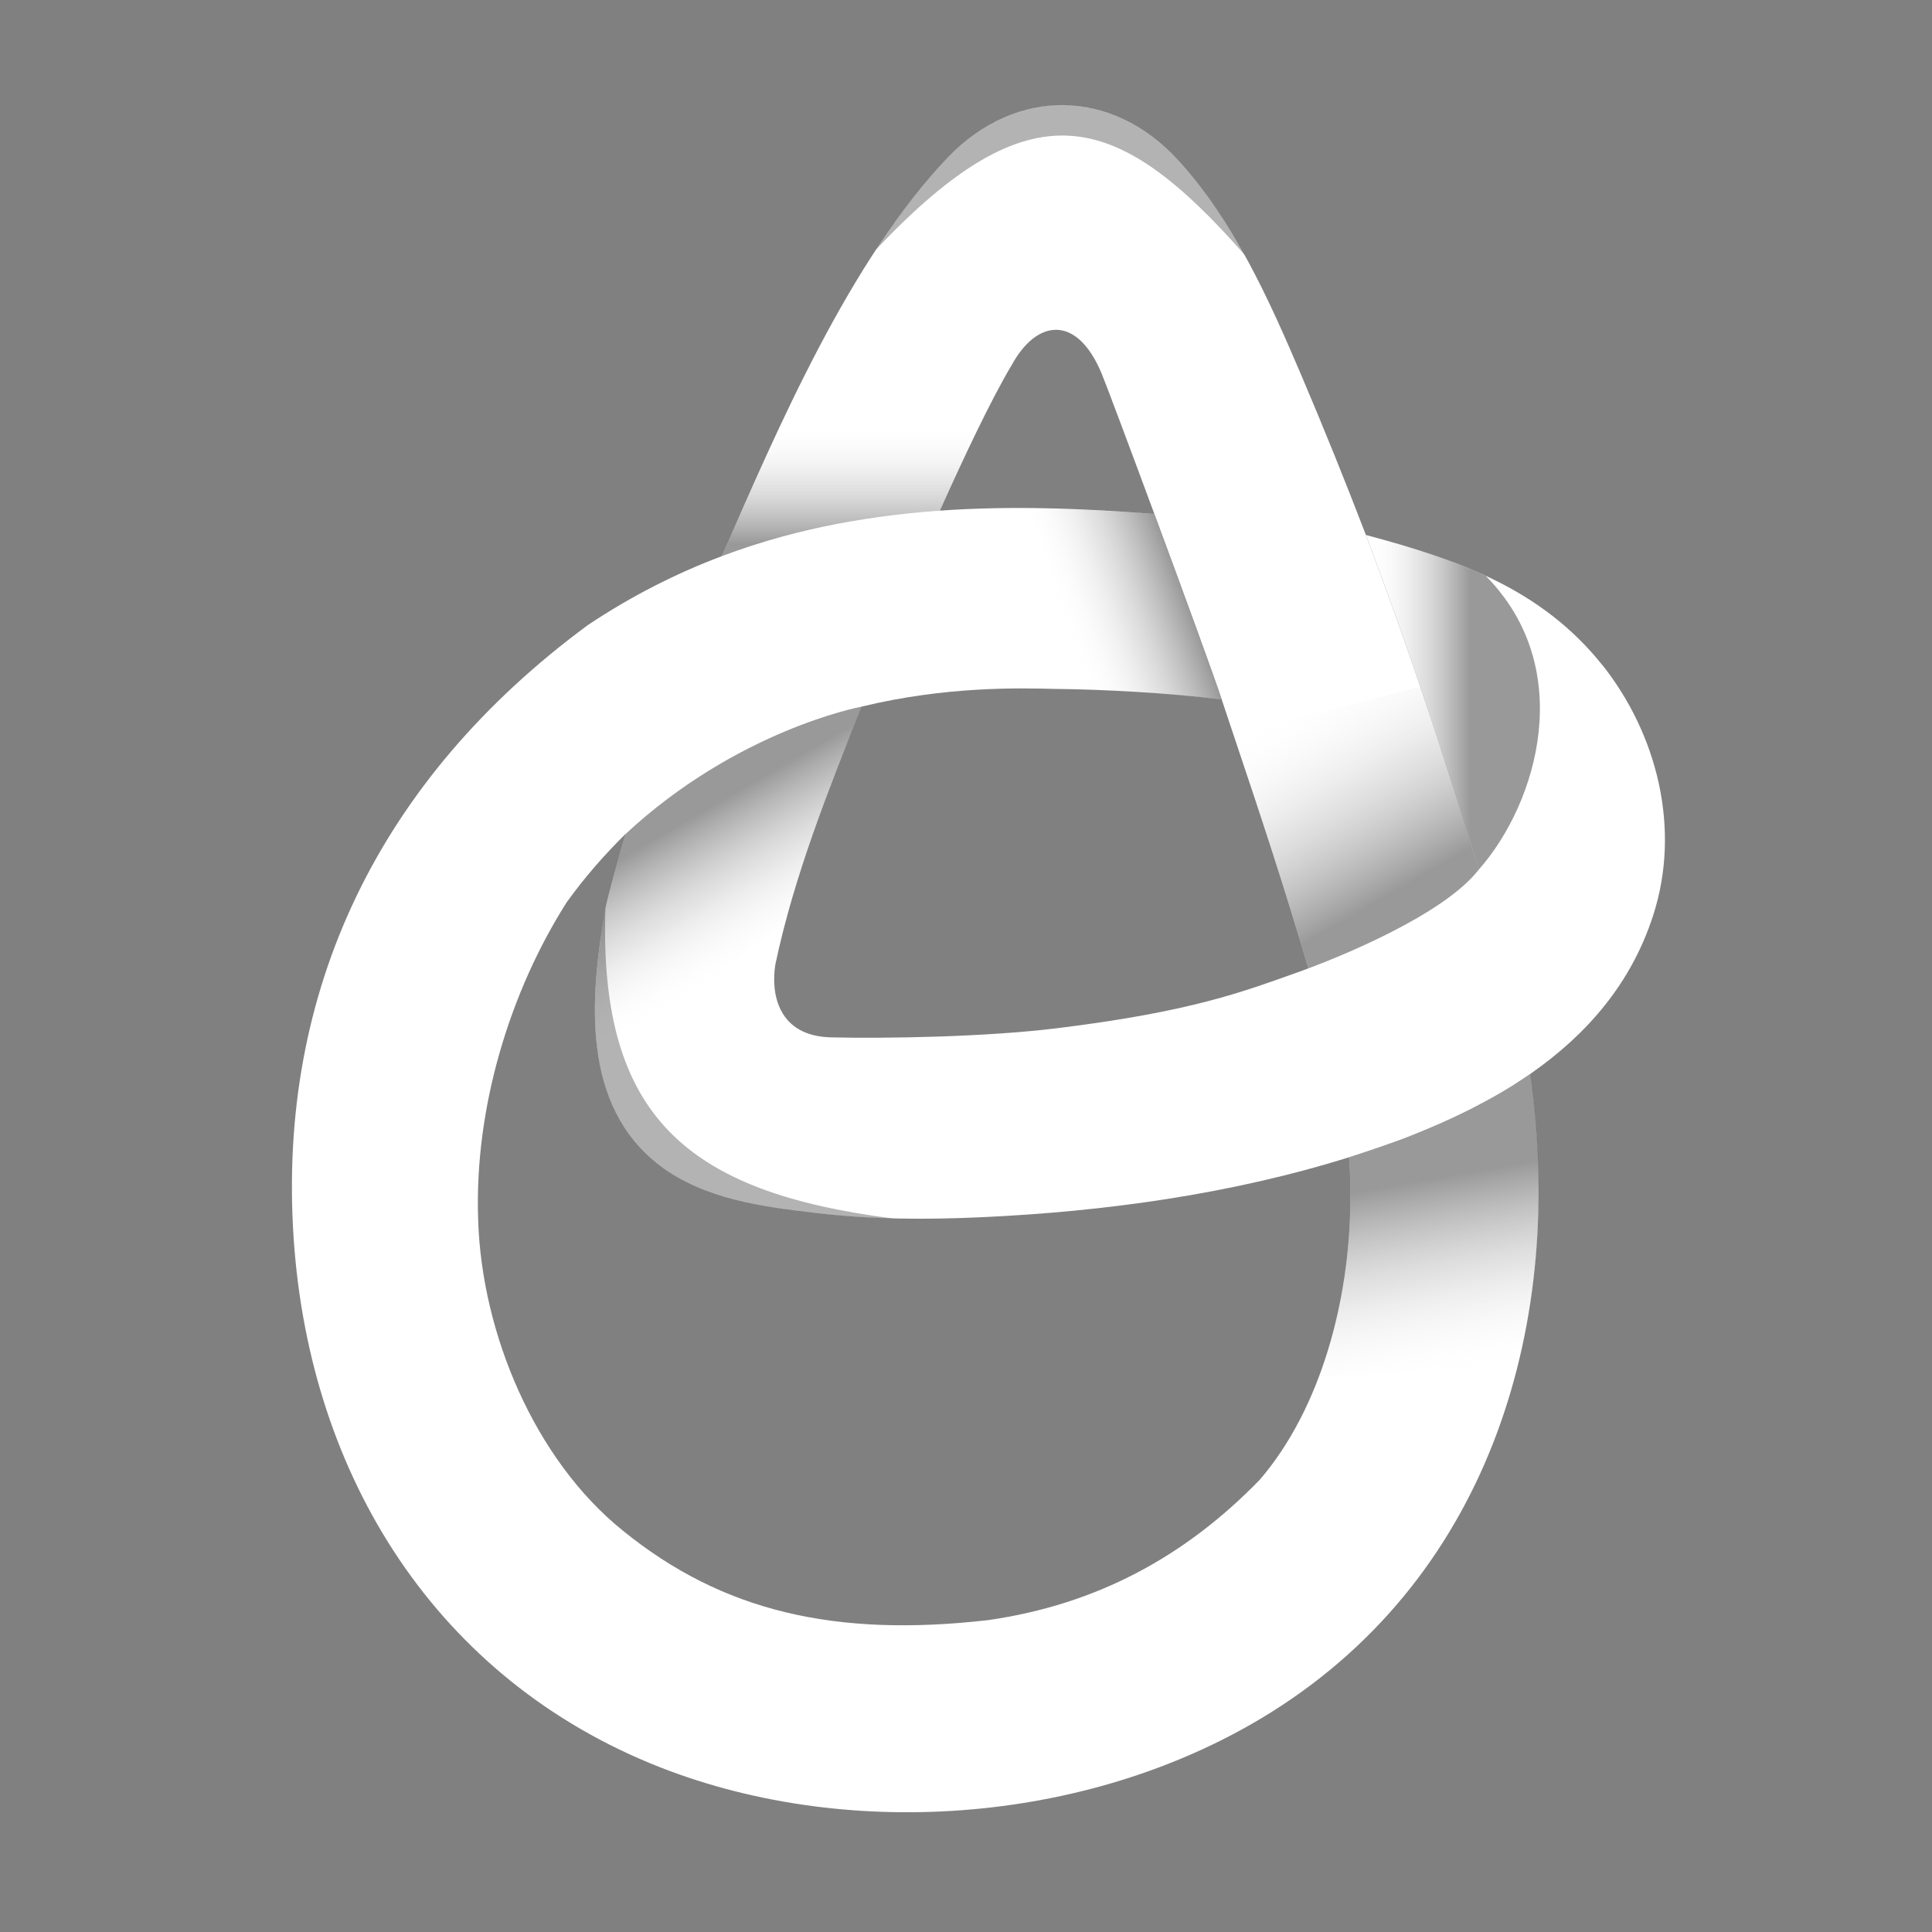 <?xml version="1.0" encoding="UTF-8"?>
<svg xmlns="http://www.w3.org/2000/svg" xmlns:xlink="http://www.w3.org/1999/xlink" version="1.1" viewBox="0 0 3200 3200">
  <rect x="0" y="0" width="3200" height="3200" fill="#808080" stroke="none"/>
  <defs>
    <style>
      .cls-1 {
        fill: #000;
        opacity: .3;
      }

      .cls-1, .cls-2, .cls-3, .cls-4, .cls-5, .cls-6, .cls-7 {
        mix-blend-mode: multiply;
      }

      .cls-1, .cls-2, .cls-3, .cls-4, .cls-5, .cls-6, .cls-7, .cls-8 {
        isolation: isolate;
      }

      .cls-1, .cls-2, .cls-3, .cls-4, .cls-5, .cls-6, .cls-7, .cls-9 {
        stroke-width: 0px;
      }

      .cls-2 {
        fill: url(#Unbenannter_Verlauf_4);
      }

      .cls-2, .cls-3, .cls-4, .cls-5, .cls-6, .cls-7 {
        opacity: .4;
      }

      .cls-3 {
        fill: url(#Unbenannter_Verlauf_2);
      }

      .cls-4 {
        fill: url(#Unbenannter_Verlauf_5);
      }

      .cls-5 {
        fill: url(#Unbenannter_Verlauf_7);
      }

      .cls-6 {
        fill: url(#Unbenannter_Verlauf_8);
      }

      .cls-7 {
        fill: url(#Unbenannter_Verlauf);
      }

      .cls-9 {
        fill: #fff;
      }
    </style>
    <linearGradient id="Unbenannter_Verlauf" data-name="Unbenannter Verlauf" x1="2139.3" y1="2038.1" x2="2363.4" y2="1649.8" gradientTransform="translate(0 3200) scale(1 -1)" gradientUnits="userSpaceOnUse">
      <stop offset="0" stop-color="#fff" stop-opacity="0"/>
      <stop offset=".8" stop-color="#000"/>
    </linearGradient>
    <linearGradient id="Unbenannter_Verlauf_2" data-name="Unbenannter Verlauf 2" x1="1418.4" y1="-8433.4" x2="1418.4" y2="-7933.1" gradientTransform="translate(0 9134)" gradientUnits="userSpaceOnUse">
      <stop offset="0" stop-color="#fff" stop-opacity="0"/>
      <stop offset=".4" stop-color="#000"/>
    </linearGradient>
    <linearGradient id="Unbenannter_Verlauf_4" data-name="Unbenannter Verlauf 4" x1="1285.1" y1="1625.2" x2="1121.9" y2="1907.8" gradientTransform="translate(0 3200) scale(1 -1)" gradientUnits="userSpaceOnUse">
      <stop offset="0" stop-color="#fff" stop-opacity="0"/>
      <stop offset=".8" stop-color="#000"/>
    </linearGradient>
    <linearGradient id="Unbenannter_Verlauf_5" data-name="Unbenannter Verlauf 5" x1="2262" y1="-467.1" x2="2550.2" y2="-467.1" gradientTransform="translate(0 696) scale(1 -1)" gradientUnits="userSpaceOnUse">
      <stop offset="0" stop-color="#fff" stop-opacity="0"/>
      <stop offset=".6" stop-color="#000"/>
    </linearGradient>
    <linearGradient id="Unbenannter_Verlauf_7" data-name="Unbenannter Verlauf 7" x1="1622.1" y1="2136.3" x2="1946.9" y2="2254.6" gradientTransform="translate(0 3200) scale(1 -1)" gradientUnits="userSpaceOnUse">
      <stop offset=".4" stop-color="#fff" stop-opacity="0"/>
      <stop offset="1" stop-color="#000"/>
    </linearGradient>
    <linearGradient id="Unbenannter_Verlauf_8" data-name="Unbenannter Verlauf 8" x1="2404.3" y1="915.8" x2="2321.8" y2="1383.7" gradientTransform="translate(0 3200) scale(1 -1)" gradientUnits="userSpaceOnUse">
      <stop offset="0" stop-color="#fff" stop-opacity="0"/>
      <stop offset=".7" stop-color="#000"/>
    </linearGradient>
  </defs>
  <g class="cls-8">
    <g id="Ebene_1" data-name="Ebene 1">
      <path class="cls-9" d="M1675.2,605.6c41.5-77,108.2-85.5,149.3,12.7,0,0,0,.3.2.5,9.4,21.3,171.4,457.2,199,540.2,0,0,13.1,39.5,19.5,58.4,43.5,129.1,85.6,256.7,123.9,386.7,153.6-5.2,252.6-68.2,282.3-163.7-66-215.8-116.3-366.4-187-554.2h0c-34.1-88.9-69.8-177.2-107.1-264.9-53.3-124.8-111.3-254.7-203.9-356.2-108.7-119.3-268.2-122.3-380.8-5.1-162.4,169.6-282.4,448.7-375.2,661.7,0,0-.4.8-.4.9,61.6-14.5,116.1-27.8,174.1-39.9s123.3-24.1,187.2-35.8c0,0,.4-.9.4-1,40.1-89.2,82.8-180,118.3-240.2h.2Z"/>
      <path class="cls-7" d="M2352.5,1137.4c31.5,92.9,62,188.8,96.9,302.9-20.7,68.5-94.4,155.1-282.3,163.7-38.2-130-80.4-257.5-123.9-386.7l309.2-80h.1Z"/>
      <path class="cls-3" d="M1296.9,695.3c-37.4,78.9-71,156.4-101.8,227.2,1.2-.4,82.7-20.4,170.1-39,75-16,154.3-30.3,191.2-36.8.6-1.3,56.8-126.5,85.3-179.8-69,5.1-282.2,21.6-344.8,28.8v-.4h0Z"/>
      <path class="cls-1" d="M2052.3,405.8c-12.6-21.8-26.1-43.4-40.1-63.9-18.6-27-38.7-52.7-60.7-77-13.7-15-28.1-28.2-43.2-39.5-17.1-12.8-34.8-23.2-53.1-31.3-32.6-14.4-66.9-21.2-101.1-20.5-26.4.6-52.9,5.6-78.5,15.3-20.4,7.7-40.4,18.2-59.4,31.6-15.8,11.1-31,24.2-45.4,39.2-42.7,44.8-82.9,96.9-120.2,154,256-271.2,396.6-235.2,611.1,8.5-3-5.6-5.9-10.6-9.3-16.6v.2Z"/>
      <path class="cls-9" d="M2654.2,1101.4h-.4c-100.3-125.7-237.8-174.3-391.4-215.3,70.7,187.8,121,338.5,187,554.2-58.8,75.7-234,146.8-302.1,170.9-87.2,30.9-172.6,64.3-396,91.8-119.7,14.8-286.4,17.3-374.9,15.2-88.4-2.1-99.8-73.2-92.2-120.6,31-147.2,87.4-287.3,142.4-426.9h0c-36.5-7.8-210.3,23.8-390.5,211-2.3,7.8-5.7,19-8.3,27.7-9.3,34.3-22,78.3-25.4,97.7-25.4,145.1-40.6,324.1,91,423.9,73.2,55.4,170.1,68.1,258.5,78.3,90.5,10.6,182.3,11,273.7,6.8,203.4-9.3,413.1-38,608.8-99.3h0c111-31,233.8-90.2,302.5-139.7,91-63.7,164.8-147.6,201.3-261.1,46.5-143.8,6.3-300.4-84.2-414.6h.2Z"/>
      <path class="cls-2" d="M1304.3,1515.2c32.2-117.5,77.7-231.1,122.3-344.4h0c-2-.5-7.8-1.3-16.4-1-39.3,1.3-146.8,22.7-279.4,126.2-30.7,24-61.7,52.2-94.7,85.7-2.3,7.8-5.7,19-8.3,27.7-9.3,34.3-22,78.3-25.4,97.7-10.8,61.9-19.8,130.1-16.3,195.6s310.7-160.2,318.2-187.5h0Z"/>
      <path class="cls-4" d="M2354.6,912.7c-36-11.8-74.9-22-92.2-26.7.4,1.3,14.8,39.3,35.1,94.8,8,22.4,17.3,48.2,27.1,75.7,14,38.9,27.9,81.2,42.3,124,4.7,14.4,9.7,28.8,14.4,43.6,4.7,14.8,4.2,12.7,5.9,18.6,24.5,75.7,47,147.7,62.2,197.6,97.3-110.4,162.9-333.4,11.4-486.5,0,0-18.9-9-42.3-18.1-20.9-8.4-45.2-17.1-63.9-22.9h0Z"/>
      <path class="cls-9" d="M2534.9,1778.6c-2.8,1.9-20,13.4-30.5,20-11.4,7.2-29.2,17.3-32.2,19s-6.8,3.8-14.8,8c-11,5.9-25.4,13.5-31.3,16.1-3.8,2.1-30.9,14.8-38.1,17.8-8,3.4-40.2,17.8-76.2,30.9-32.6,11.8-77,26.2-77,26.2-.1,0-.3,0-.4,0,1.7,22,2.5,46,2.1,75.2-1.3,161.2-48.2,340.6-149.8,459-122.7,126.5-269.5,206.9-450.6,232.7-252.6,28.8-439.6-14.4-604.2-148.1-146.4-117.6-234-327-239.9-514.5-6.8-187.4,53.7-380.4,146.8-526.7,30.5-42.3,63-79.1,96.5-112.1,185.2-172.5,388.4-210.9,389.6-211.2.8-.2,2.1-.5,2.1-.5,140.5-34.1,262-30.7,317.8-29.4,84.2.8,195,6.8,278.8,17.8-14.4-43.1-65-181.5-111.7-307.5-116.7-9.2-235.9-14-355.4-5.5h0c-34,2.4-68.1,5.9-102.1,10.7h0c-7.5,1.1-15,2.2-22.6,3.4h-.2c-7.5,1.2-15,2.4-22.4,3.7h-.3c-7.5,1.3-14.9,2.7-22.4,4.1h-.3c-7.4,1.5-14.9,3-22.3,4.6h-.3c-7.4,1.6-14.9,3.2-22.3,5h-.2c-7.5,1.7-14.9,3.5-22.4,5.4h-.2c-7.5,1.9-15,3.9-22.4,5.9h0c-33.8,9.2-67.4,20.1-100.9,32.7h0c-75,28.3-149.1,65.6-221.8,114.2-345.2,254.7-514.5,605-487,1015.8,26.7,396.4,238.6,731.1,606.7,875.8,319.4,125.2,721.4,91.4,1012.9-91.4,366.7-230.1,486.5-650.5,428.6-1057.4l.3.2Z"/>
      <path class="cls-5" d="M1556.7,846c12-.8,32.7-2,54.1-2.9,27.5-1,55.8-1.5,67-1.5,34.3-.8,163.4,3.3,234.2,9.9,46.7,126,97.3,264.4,111.7,307.5-83.8-11-194.6-16.9-278.8-17.8,0,0-189.1-141-188.2-295.2h0Z"/>
      <path class="cls-6" d="M2513.5,2264.9c39.1-155.3,44.8-321.9,21.4-486.2-2.8,1.9-20,13.4-30.5,20-11.4,7.2-29.2,17.3-32.2,19s-6.8,3.8-14.8,8c-11,5.9-25.4,13.5-31.3,16.1-3.8,2.1-30.9,14.8-38.1,17.8-8,3.4-40.2,17.8-76.2,30.9-32.6,11.8-77,26.2-77,26.2-.1,0-.3,0-.4,0,1.7,22,2.5,46,2.1,75.2-.8,95.7-17.6,197.8-52.4,289.8l329.4-16.9Z"/>
      <path class="cls-1" d="M1478.5,2018.1c-341.3-43.6-486.5-169.5-475.8-512.4l-.2,1s-.4,2.2-.6,3.2c-.7,4.2-1.5,8.5-2.2,12.8-1,5.8-1.9,11.7-2.8,17.6s-.6,3.7-.8,5.6c-10.9,73-16.9,151.8-1.5,223.5,6.8,31.8,17.6,61.9,34.1,89.6,2.2,3.5,4.4,7.1,6.7,10.6,14.8,22.5,33.6,42.9,57.1,60.9,24.4,18.5,51.3,32.5,79.9,43,57.4,21.1,120.2,29.4,178.7,35.9,43,5.1,84.9,7.7,127.4,8.8h0Z"/>
    </g>
  </g>
</svg>